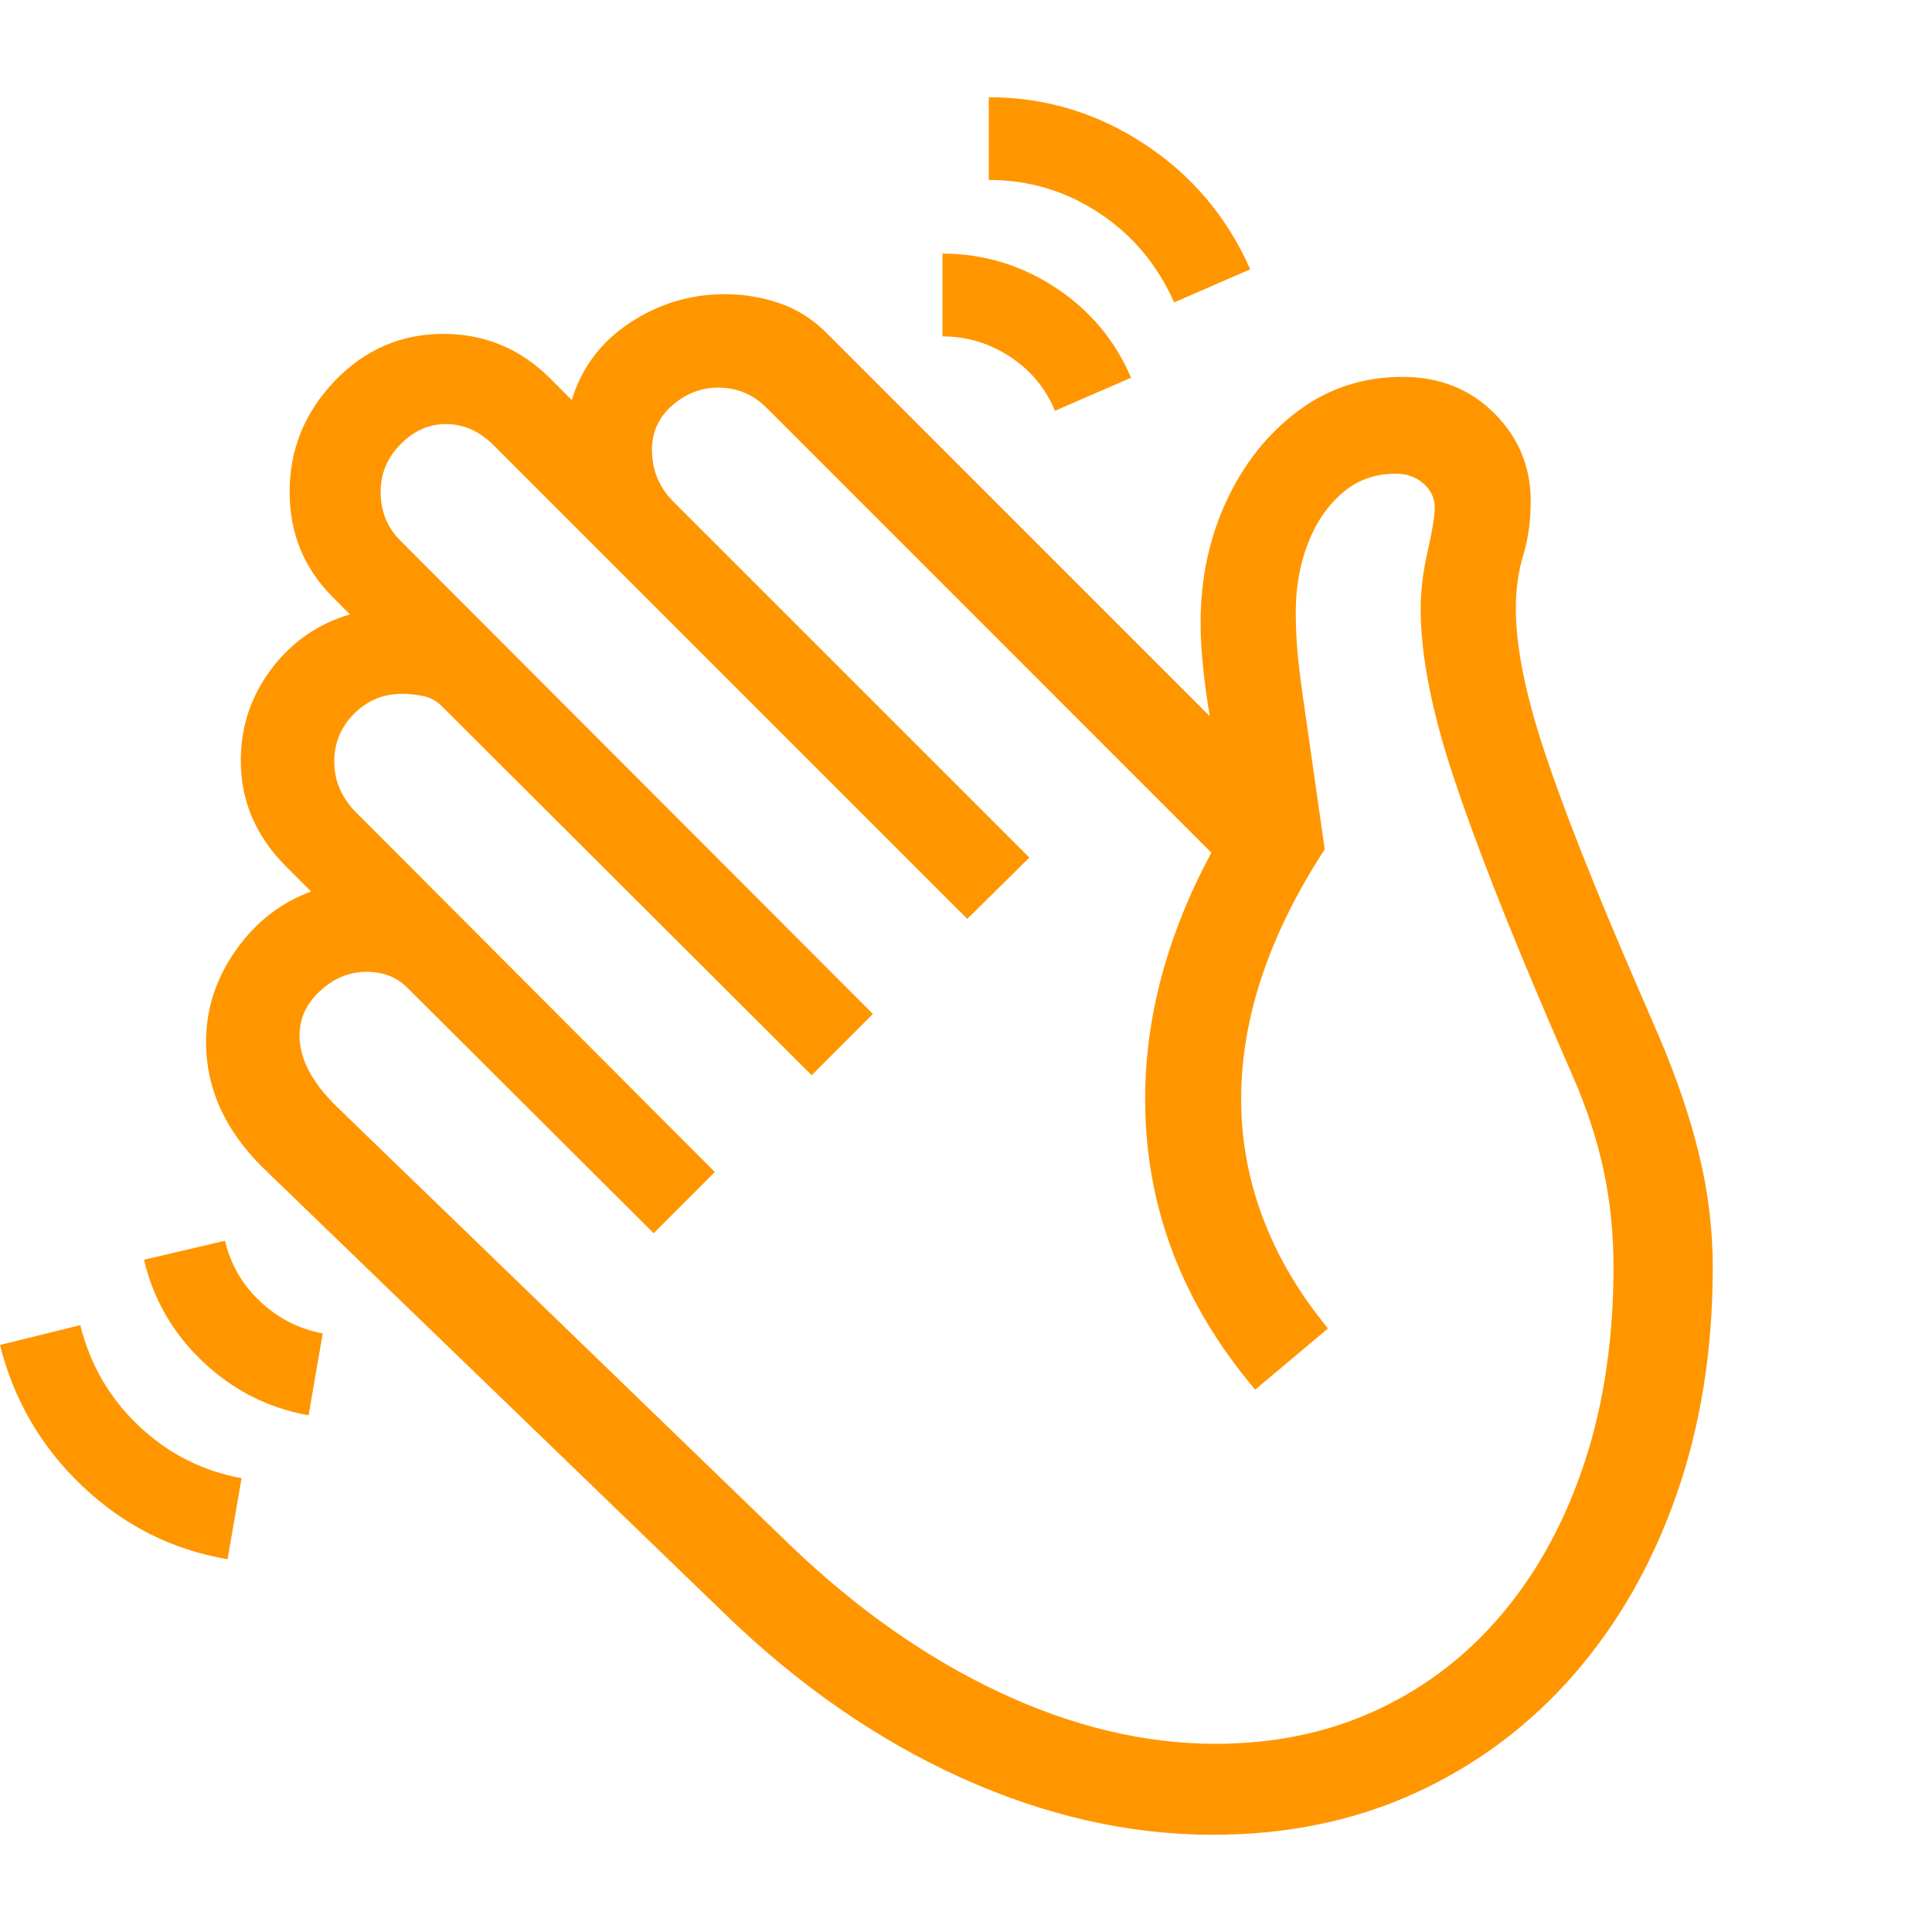 <svg version="1.1" xmlns="http://www.w3.org/2000/svg" style="fill:rgba(0,0,0,1.0)" width="256" height="256" viewBox="0 0 36.484 32.812"><path fill="rgb(255, 150, 0)" d="M22.906 32.812 C21.323 32.812 19.737 32.453 18.148 31.734 C16.56 31.016 15.068 29.979 13.672 28.625 L4.969 20.219 C4.25 19.51 3.891 18.719 3.891 17.844 C3.891 17.219 4.078 16.641 4.453 16.109 C4.828 15.578 5.302 15.208 5.875 15 L5.406 14.531 C4.833 13.958 4.547 13.292 4.547 12.531 C4.547 11.885 4.74 11.307 5.125 10.797 C5.51 10.286 6.005 9.943 6.609 9.766 L6.281 9.438 C5.74 8.896 5.469 8.234 5.469 7.453 C5.469 6.651 5.753 5.953 6.32 5.359 C6.888 4.766 7.573 4.469 8.375 4.469 C9.156 4.469 9.828 4.75 10.391 5.312 L10.797 5.719 C10.984 5.104 11.352 4.617 11.898 4.258 C12.445 3.898 13.042 3.719 13.688 3.719 C14.052 3.719 14.404 3.779 14.742 3.898 C15.081 4.018 15.38 4.214 15.641 4.484 L22.844 11.688 C22.792 11.365 22.75 11.057 22.719 10.766 C22.688 10.474 22.672 10.193 22.672 9.922 C22.672 9.089 22.836 8.32 23.164 7.617 C23.492 6.914 23.943 6.349 24.516 5.922 C25.089 5.495 25.745 5.281 26.484 5.281 C27.182 5.281 27.76 5.51 28.219 5.969 C28.677 6.427 28.906 6.979 28.906 7.625 C28.906 8 28.859 8.341 28.766 8.648 C28.672 8.956 28.625 9.292 28.625 9.656 C28.625 10.375 28.807 11.281 29.172 12.375 C29.536 13.469 30.104 14.906 30.875 16.688 L31.328 17.734 C31.661 18.516 31.914 19.26 32.086 19.969 C32.258 20.677 32.344 21.385 32.344 22.094 C32.344 23.656 32.115 25.091 31.656 26.398 C31.198 27.706 30.549 28.839 29.711 29.797 C28.872 30.755 27.878 31.497 26.727 32.023 C25.576 32.549 24.302 32.812 22.906 32.812 Z M4.297 27.609 C3.255 27.432 2.344 26.974 1.562 26.234 C0.781 25.495 0.26 24.604 0 23.562 L1.516 23.188 C1.703 23.938 2.073 24.573 2.625 25.094 C3.177 25.615 3.823 25.943 4.562 26.078 Z M5.828 24.891 C5.068 24.755 4.404 24.419 3.836 23.883 C3.268 23.346 2.896 22.703 2.719 21.953 L4.25 21.594 C4.354 22.042 4.576 22.424 4.914 22.742 C5.253 23.06 5.646 23.26 6.094 23.344 Z M22.953 31.094 C24.078 31.094 25.102 30.878 26.023 30.445 C26.945 30.013 27.737 29.398 28.398 28.602 C29.06 27.805 29.57 26.857 29.93 25.758 C30.289 24.659 30.469 23.438 30.469 22.094 C30.469 21.448 30.406 20.836 30.281 20.258 C30.156 19.68 29.969 19.104 29.719 18.531 L29.266 17.484 C28.443 15.568 27.831 14 27.43 12.781 C27.029 11.562 26.828 10.521 26.828 9.656 C26.828 9.323 26.872 8.961 26.961 8.57 C27.049 8.18 27.094 7.906 27.094 7.75 C27.094 7.573 27.023 7.422 26.883 7.297 C26.742 7.172 26.568 7.109 26.359 7.109 C25.964 7.109 25.625 7.232 25.344 7.477 C25.062 7.721 24.846 8.042 24.695 8.438 C24.544 8.833 24.469 9.26 24.469 9.719 C24.469 9.917 24.477 10.128 24.492 10.352 C24.508 10.576 24.542 10.875 24.594 11.25 L25.016 14.203 C23.964 15.818 23.438 17.391 23.438 18.922 C23.438 19.693 23.576 20.443 23.852 21.172 C24.128 21.901 24.536 22.594 25.078 23.25 L23.703 24.406 C22.318 22.771 21.625 20.943 21.625 18.922 C21.625 17.37 22.042 15.818 22.875 14.266 L14.469 5.859 C14.219 5.609 13.917 5.484 13.562 5.484 C13.24 5.484 12.951 5.596 12.695 5.82 C12.44 6.044 12.312 6.323 12.312 6.656 C12.312 7.042 12.448 7.37 12.719 7.641 L19.438 14.359 L18.266 15.516 L9.328 6.578 C9.057 6.307 8.755 6.172 8.422 6.172 C8.099 6.172 7.813 6.299 7.562 6.555 C7.312 6.81 7.188 7.109 7.188 7.453 C7.188 7.818 7.312 8.125 7.562 8.375 L16.484 17.312 L15.328 18.469 L8.375 11.531 C8.271 11.417 8.148 11.344 8.008 11.312 C7.867 11.281 7.729 11.266 7.594 11.266 C7.24 11.266 6.938 11.391 6.688 11.641 C6.437 11.891 6.312 12.193 6.312 12.547 C6.312 12.891 6.437 13.198 6.688 13.469 L13.5 20.297 L12.344 21.453 L7.688 16.812 C7.49 16.615 7.234 16.516 6.922 16.516 C6.599 16.516 6.307 16.635 6.047 16.875 C5.786 17.115 5.656 17.396 5.656 17.719 C5.656 18.156 5.891 18.604 6.359 19.062 L14.922 27.344 C16.182 28.552 17.503 29.479 18.883 30.125 C20.263 30.771 21.62 31.094 22.953 31.094 Z M19.922 5.922 C19.745 5.495 19.461 5.154 19.07 4.898 C18.68 4.643 18.255 4.516 17.797 4.516 L17.797 2.953 C18.568 2.953 19.279 3.167 19.93 3.594 C20.581 4.021 21.057 4.589 21.359 5.297 Z M22.172 3.875 C21.859 3.167 21.388 2.604 20.758 2.188 C20.128 1.771 19.432 1.562 18.672 1.562 L18.672 -0 C19.734 -0 20.714 0.294 21.609 0.883 C22.505 1.471 23.172 2.26 23.609 3.25 Z M36.484 27.344" /></svg>